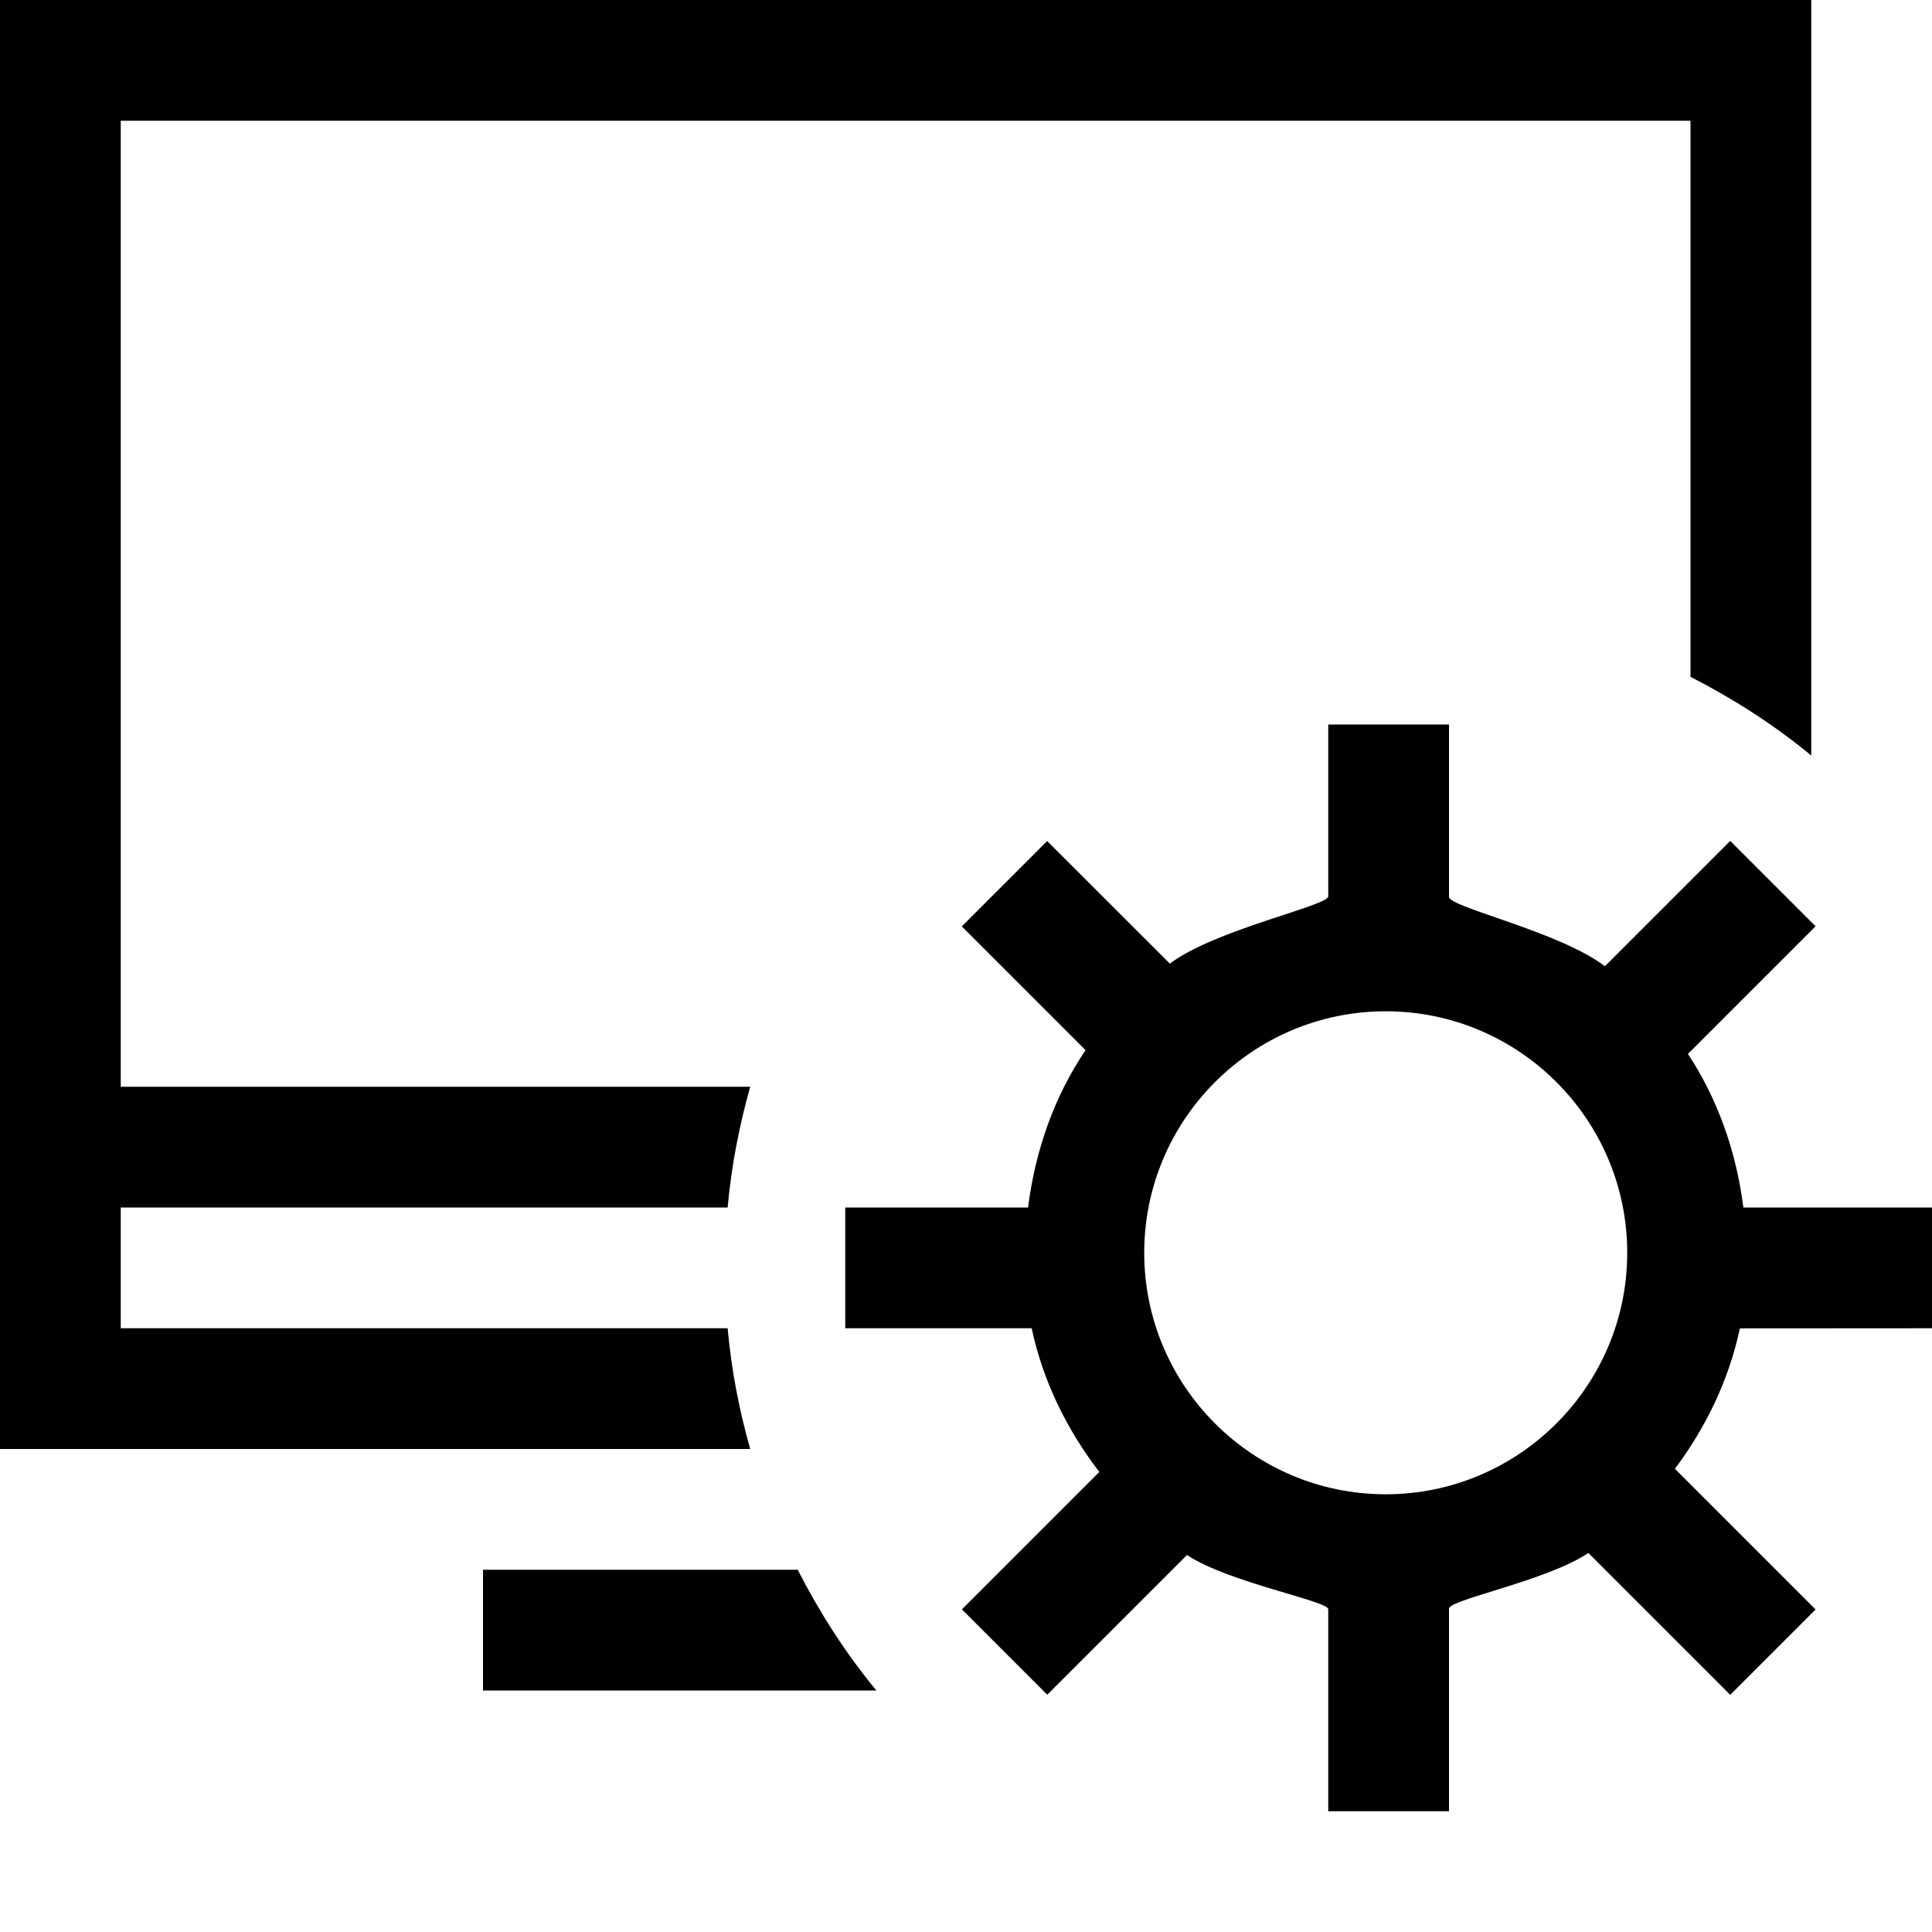 <?xml version="1.0" encoding="utf-8"?>
<!-- Generator: Adobe Illustrator 17.0.0, SVG Export Plug-In . SVG Version: 6.00 Build 0)  -->
<!DOCTYPE svg PUBLIC "-//W3C//DTD SVG 1.1//EN" "http://www.w3.org/Graphics/SVG/1.1/DTD/svg11.dtd">
<svg version="1.1" id="图层_1" xmlns="http://www.w3.org/2000/svg" xmlns:xlink="http://www.w3.org/1999/xlink" x="0px" y="0px"
	 width="16px" height="16px" viewBox="699.5 27.5 16 16" enable-background="new 699.5 27.5 16 16" xml:space="preserve">
<g id="图标">
	<path d="M715.5,38.5v-1h-1.562c-0.059-0.464-0.213-0.898-0.459-1.272l1.057-1.057l-0.707-0.707l-1.038,1.038
		c-0.373-0.286-1.291-0.489-1.291-0.574V33.5h-1v1.423c0,0.079-0.933,0.273-1.312,0.557l-1.016-1.015l-0.707,0.707l1.025,1.025
		c-0.257,0.38-0.416,0.826-0.476,1.303H706.5v1h1.544c0.094,0.443,0.294,0.843,0.56,1.19l-1.138,1.138l0.707,0.707l1.157-1.157
		c0.346,0.229,1.17,0.38,1.17,0.449V42.5h1v-1.678c0-0.075,0.813-0.231,1.154-0.461l1.175,1.175l0.707-0.707l-1.165-1.165
		c0.255-0.341,0.446-0.732,0.538-1.163L715.5,38.5L715.5,38.5L715.5,38.5z M710.976,39.875c-1.103,0-2-0.897-2-2s0.897-2,2-2
		c1.103,0,2,0.897,2,2S712.078,39.875,710.976,39.875z M706.106,40.5c0.183,0.357,0.399,0.694,0.652,1H703.5v-1H706.106z
		 M705.713,39.5H699.5v-2v-1v-9h15v6.257c-0.306-0.253-0.643-0.469-1-0.652V28.5h-13v8h5.213c-0.091,0.323-0.156,0.656-0.187,1
		H700.5v1h5.026C705.557,38.844,705.621,39.177,705.713,39.5z"/>
</g>
</svg>

